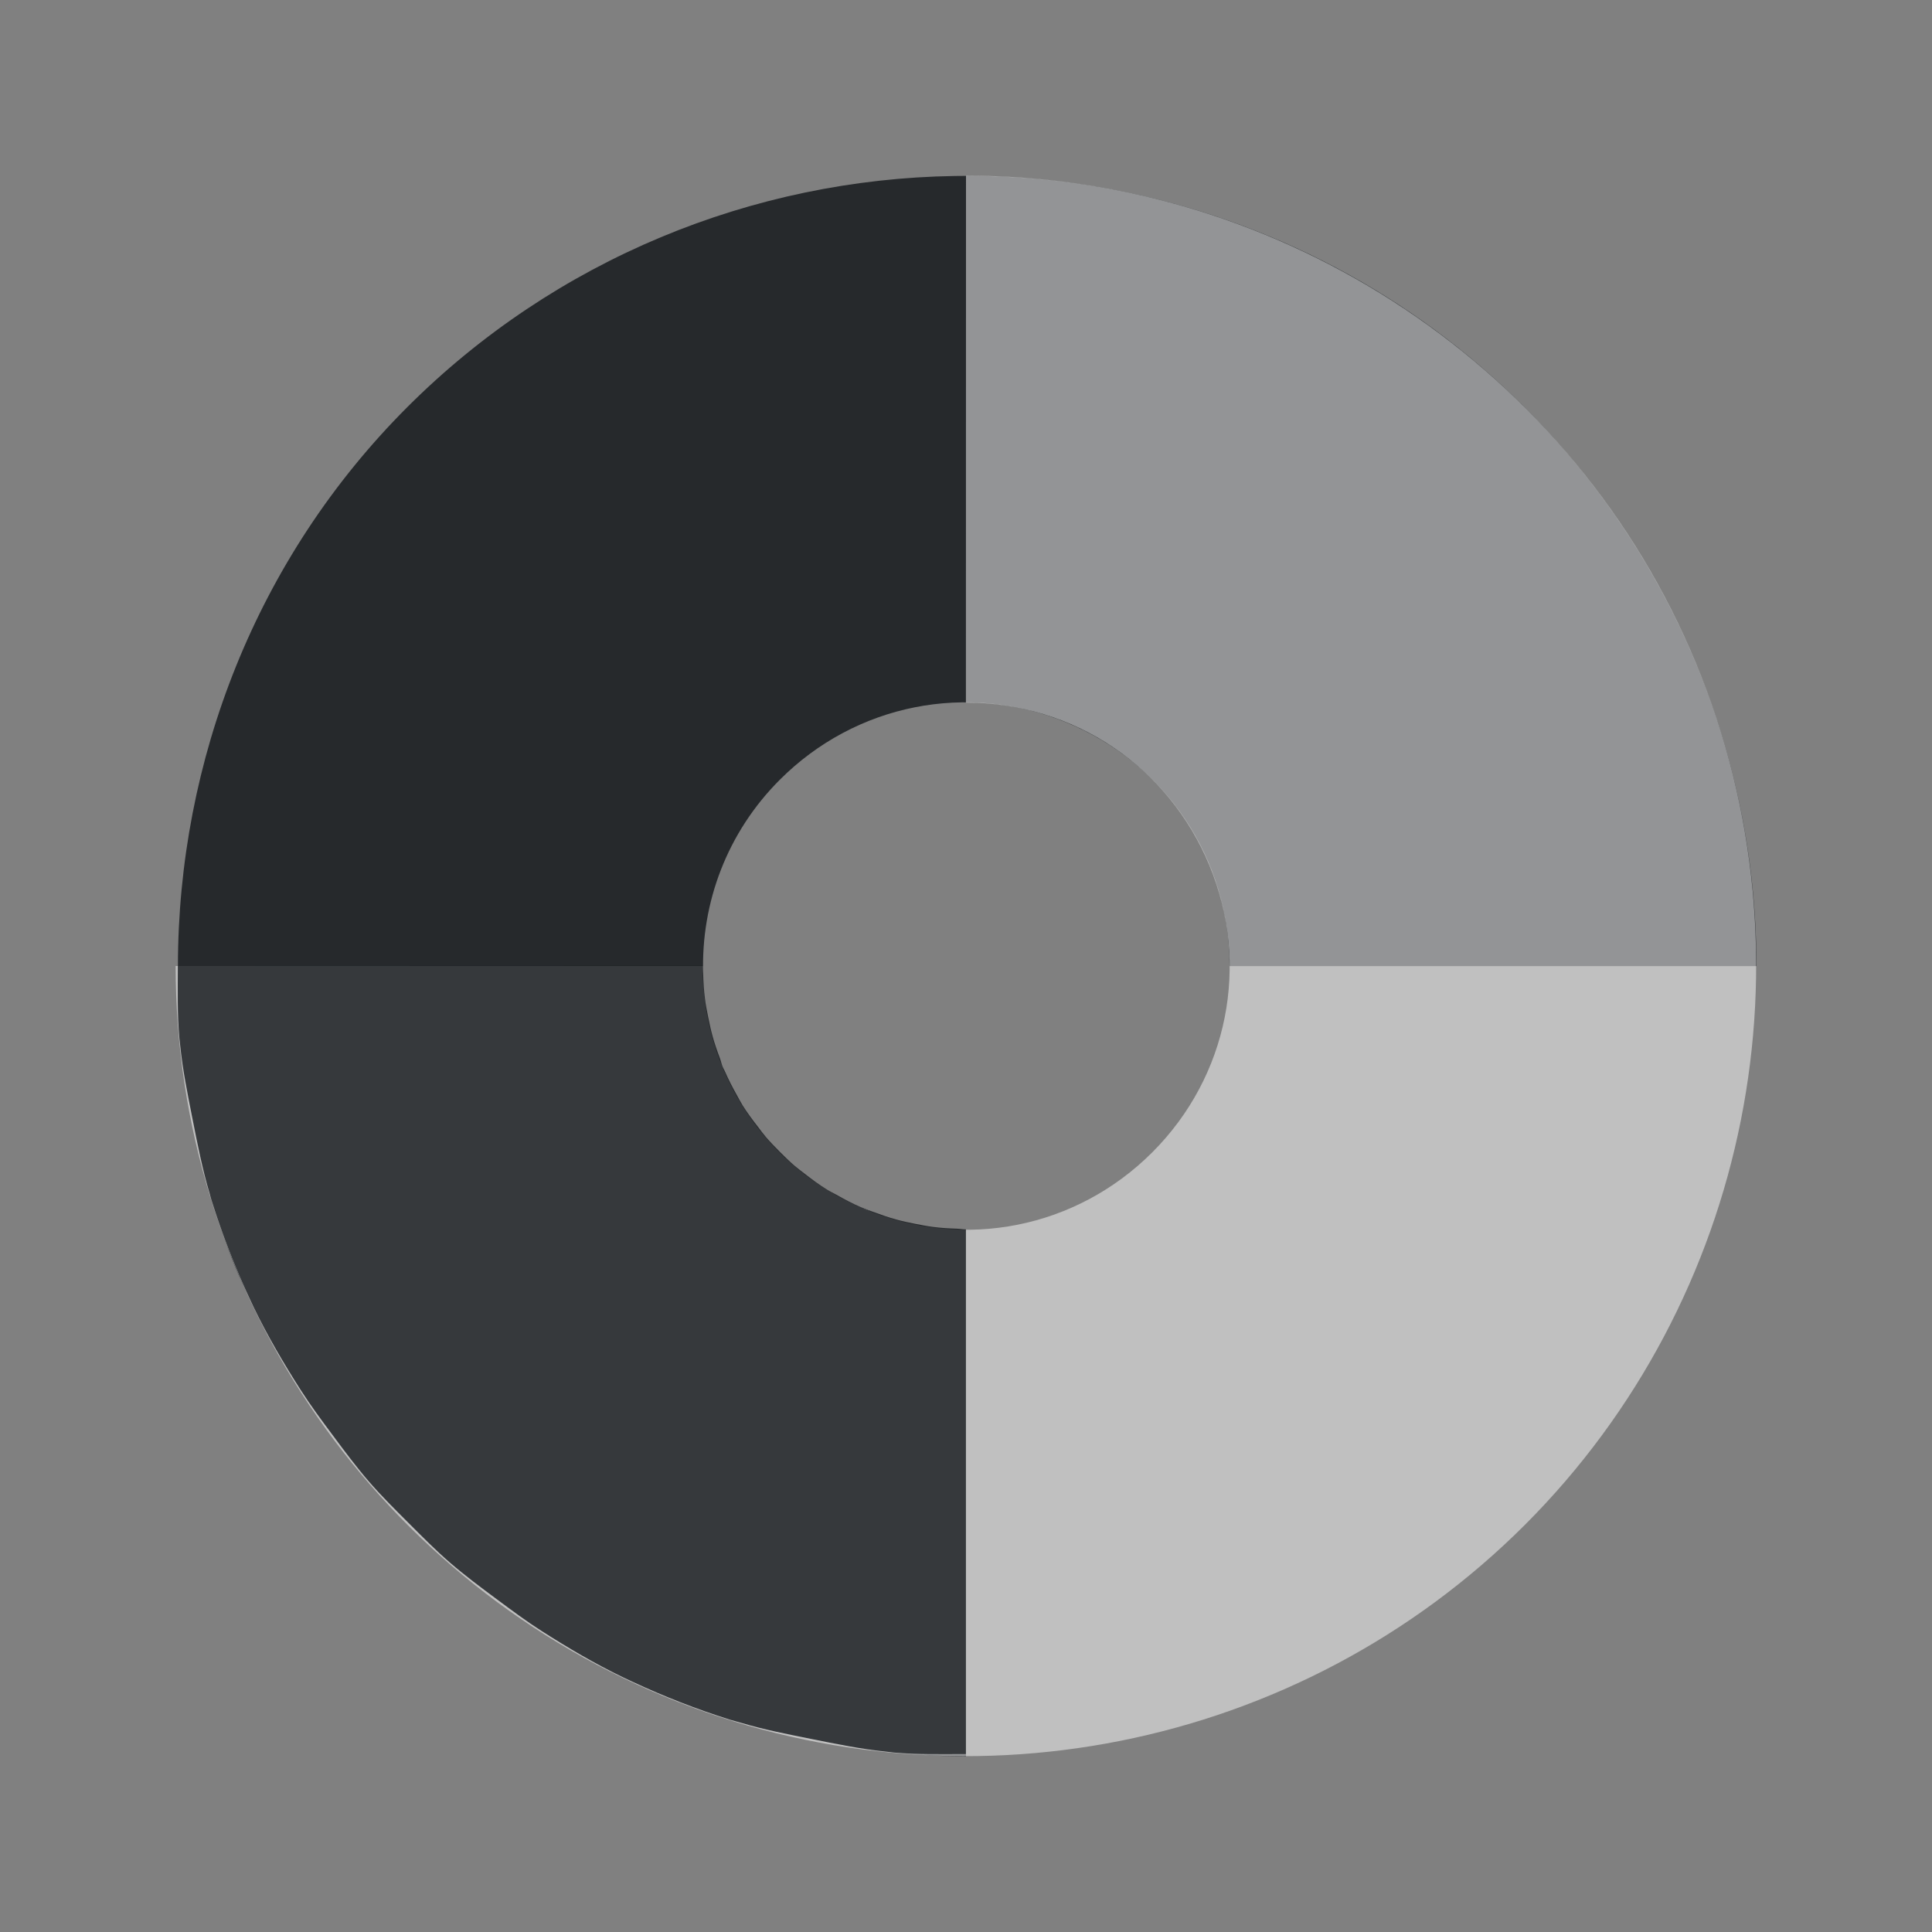 <?xml version="1.0" encoding="UTF-8"?>
<svg id="a" width="22" height="22" version="1.1" xmlns="http://www.w3.org/2000/svg" xmlns:cc="http://creativecommons.org/ns#" xmlns:dc="http://purl.org/dc/elements/1.1/" xmlns:rdf="http://www.w3.org/1999/02/22-rdf-syntax-ns#">
	<rect width="100%" height="100%" fill="#808080" stroke="none"/>
	<defs id="f">
		<style id="current-color-scheme" type="text/css">.ColorScheme-Text {color:#090d11;}.ColorScheme-Background{color:#ffffff;}</style>
	</defs>
	<path id="d" d="m10.871 2.004c-2.298 0.035-4.549 0.948-6.234 2.633-1.716 1.716-2.609 4.022-2.611 6.363h5.975c0 0.03 0.005 0.058 0.006 0.088-0.025-0.81 0.273-1.609 0.873-2.209 0.864-0.864 2.14-1.118 3.269-0.65 1.129 0.468 1.852 1.55 1.852 2.772h6c0-3.631-2.201-6.925-5.557-8.315-0.839-0.347-1.71-0.56-2.586-0.643-0.329-0.031-0.658-0.044-0.986-0.039zm-8.828 9.82c0.003 0.03 0.007 0.06 0.01 0.09-0.003-0.03-0.007-0.06-0.01-0.09zm0.15 0.928c0.056 0.281 0.11 0.561 0.193 0.838-0.083-0.274-0.137-0.555-0.193-0.838zm0.217 0.918c0.081 0.26 0.17 0.519 0.275 0.773 0.052 0.127 0.112 0.248 0.17 0.371-0.174-0.37-0.323-0.752-0.445-1.145zm7.394 0.078c0.016 0.007 0.031 0.017 0.047 0.023 0.028 0.012 0.057 0.018 0.086 0.027-0.044-0.017-0.089-0.032-0.133-0.051zm-6.918 1.135c0.158 0.329 0.341 0.64 0.535 0.943-0.194-0.305-0.378-0.617-0.535-0.943zm0.912 1.475c0.131 0.176 0.261 0.352 0.404 0.518-0.143-0.166-0.274-0.342-0.404-0.518zm0.855 0.988c0.154 0.154 0.306 0.309 0.471 0.451-0.165-0.143-0.317-0.297-0.471-0.451zm1.01 0.871c0.168 0.124 0.334 0.249 0.51 0.361-0.176-0.113-0.343-0.237-0.51-0.361zm1.432 0.885c0.034 0.016 0.067 0.033 0.102 0.049-0.034-0.016-0.068-0.033-0.102-0.049zm1.219 0.482c0.045 0.014 0.091 0.026 0.137 0.039-0.045-0.013-0.091-0.025-0.137-0.039zm0.924 0.219c0.282 0.057 0.563 0.115 0.852 0.145-0.285-0.029-0.568-0.088-0.852-0.145zm0.936 0.154c0.273 0.025 0.549 0.043 0.826 0.043v-0.025c-0.275 3e-4 -0.551 0.007-0.826-0.018z" style="fill-opacity:.75;fill:currentColor" class="ColorScheme-Text"/>
	<path id="b" class="ColorScheme-Background" d="m11 2c3.631 0 6.925 2.201 8.315 5.557 1.39 3.355 0.617 7.239-1.951 9.807-2.568 2.568-6.452 3.341-9.807 1.951s-5.557-4.683-5.557-8.315h6c0 1.222 0.723 2.304 1.852 2.772 1.129 0.468 2.405 0.214 3.269-0.65 0.864-0.864 1.118-2.14 0.65-3.269-0.468-1.129-1.55-1.852-2.772-1.852z" style="fill-opacity:.5;fill:currentColor"/>
	<path id="e" d="m2.025 11c-3.06e-4 0.275-0.007 0.55 0.018 0.824 0.003 0.03 0.007 0.06 0.01 0.09 0.028 0.277 0.085 0.551 0.139 0.826 0.057 0.286 0.112 0.572 0.195 0.85 0.007 0.024 0.012 0.048 0.02 0.072 0.124 0.397 0.275 0.784 0.451 1.158 0.01 0.021 0.019 0.042 0.029 0.062 0.157 0.326 0.341 0.639 0.535 0.943 0.115 0.18 0.242 0.351 0.369 0.521 0.133 0.179 0.266 0.358 0.412 0.527 0.143 0.165 0.297 0.317 0.451 0.471 0.154 0.154 0.306 0.308 0.471 0.451 0.169 0.146 0.348 0.279 0.527 0.412 0.171 0.127 0.341 0.254 0.521 0.369 0.298 0.19 0.601 0.369 0.92 0.523 0.037 0.018 0.076 0.035 0.113 0.053 0.358 0.167 0.727 0.311 1.105 0.43 0.046 0.014 0.093 0.025 0.139 0.039 0.256 0.076 0.521 0.127 0.785 0.18 0.284 0.057 0.568 0.116 0.854 0.145 0.028 0.003 0.056 0.007 0.084 0.01 0.275 0.025 0.551 0.018 0.826 0.018v-5.975c-0.036 0-0.07-0.007-0.105-0.008-0.091-0.003-0.181-0.008-0.271-0.02-0.068-0.009-0.134-0.022-0.201-0.035-0.072-0.014-0.143-0.029-0.215-0.049-0.089-0.024-0.174-0.054-0.26-0.086-0.032-0.012-0.064-0.018-0.096-0.031-0.016-0.007-0.031-0.016-0.047-0.023-0.097-0.042-0.19-0.091-0.281-0.143-0.036-0.02-0.073-0.037-0.107-0.059-0.089-0.055-0.173-0.117-0.256-0.182-0.036-0.028-0.073-0.055-0.107-0.084-0.06-0.051-0.116-0.106-0.172-0.162-0.055-0.055-0.109-0.111-0.16-0.17-0.033-0.039-0.063-0.08-0.094-0.121-0.06-0.077-0.118-0.155-0.17-0.238-0.024-0.039-0.046-0.081-0.068-0.121-0.05-0.089-0.096-0.179-0.137-0.273-0.007-0.016-0.017-0.031-0.023-0.047-0.013-0.031-0.019-0.064-0.031-0.096-0.032-0.085-0.062-0.171-0.086-0.26-0.02-0.072-0.034-0.143-0.049-0.215-0.013-0.067-0.027-0.133-0.035-0.201-0.013-0.097-0.018-0.193-0.021-0.289-8.537e-4 -0.03-0.006-0.058-0.006-0.088z" style="fill-opacity:.75;fill:currentColor" class="ColorScheme-Text"/>
</svg>
